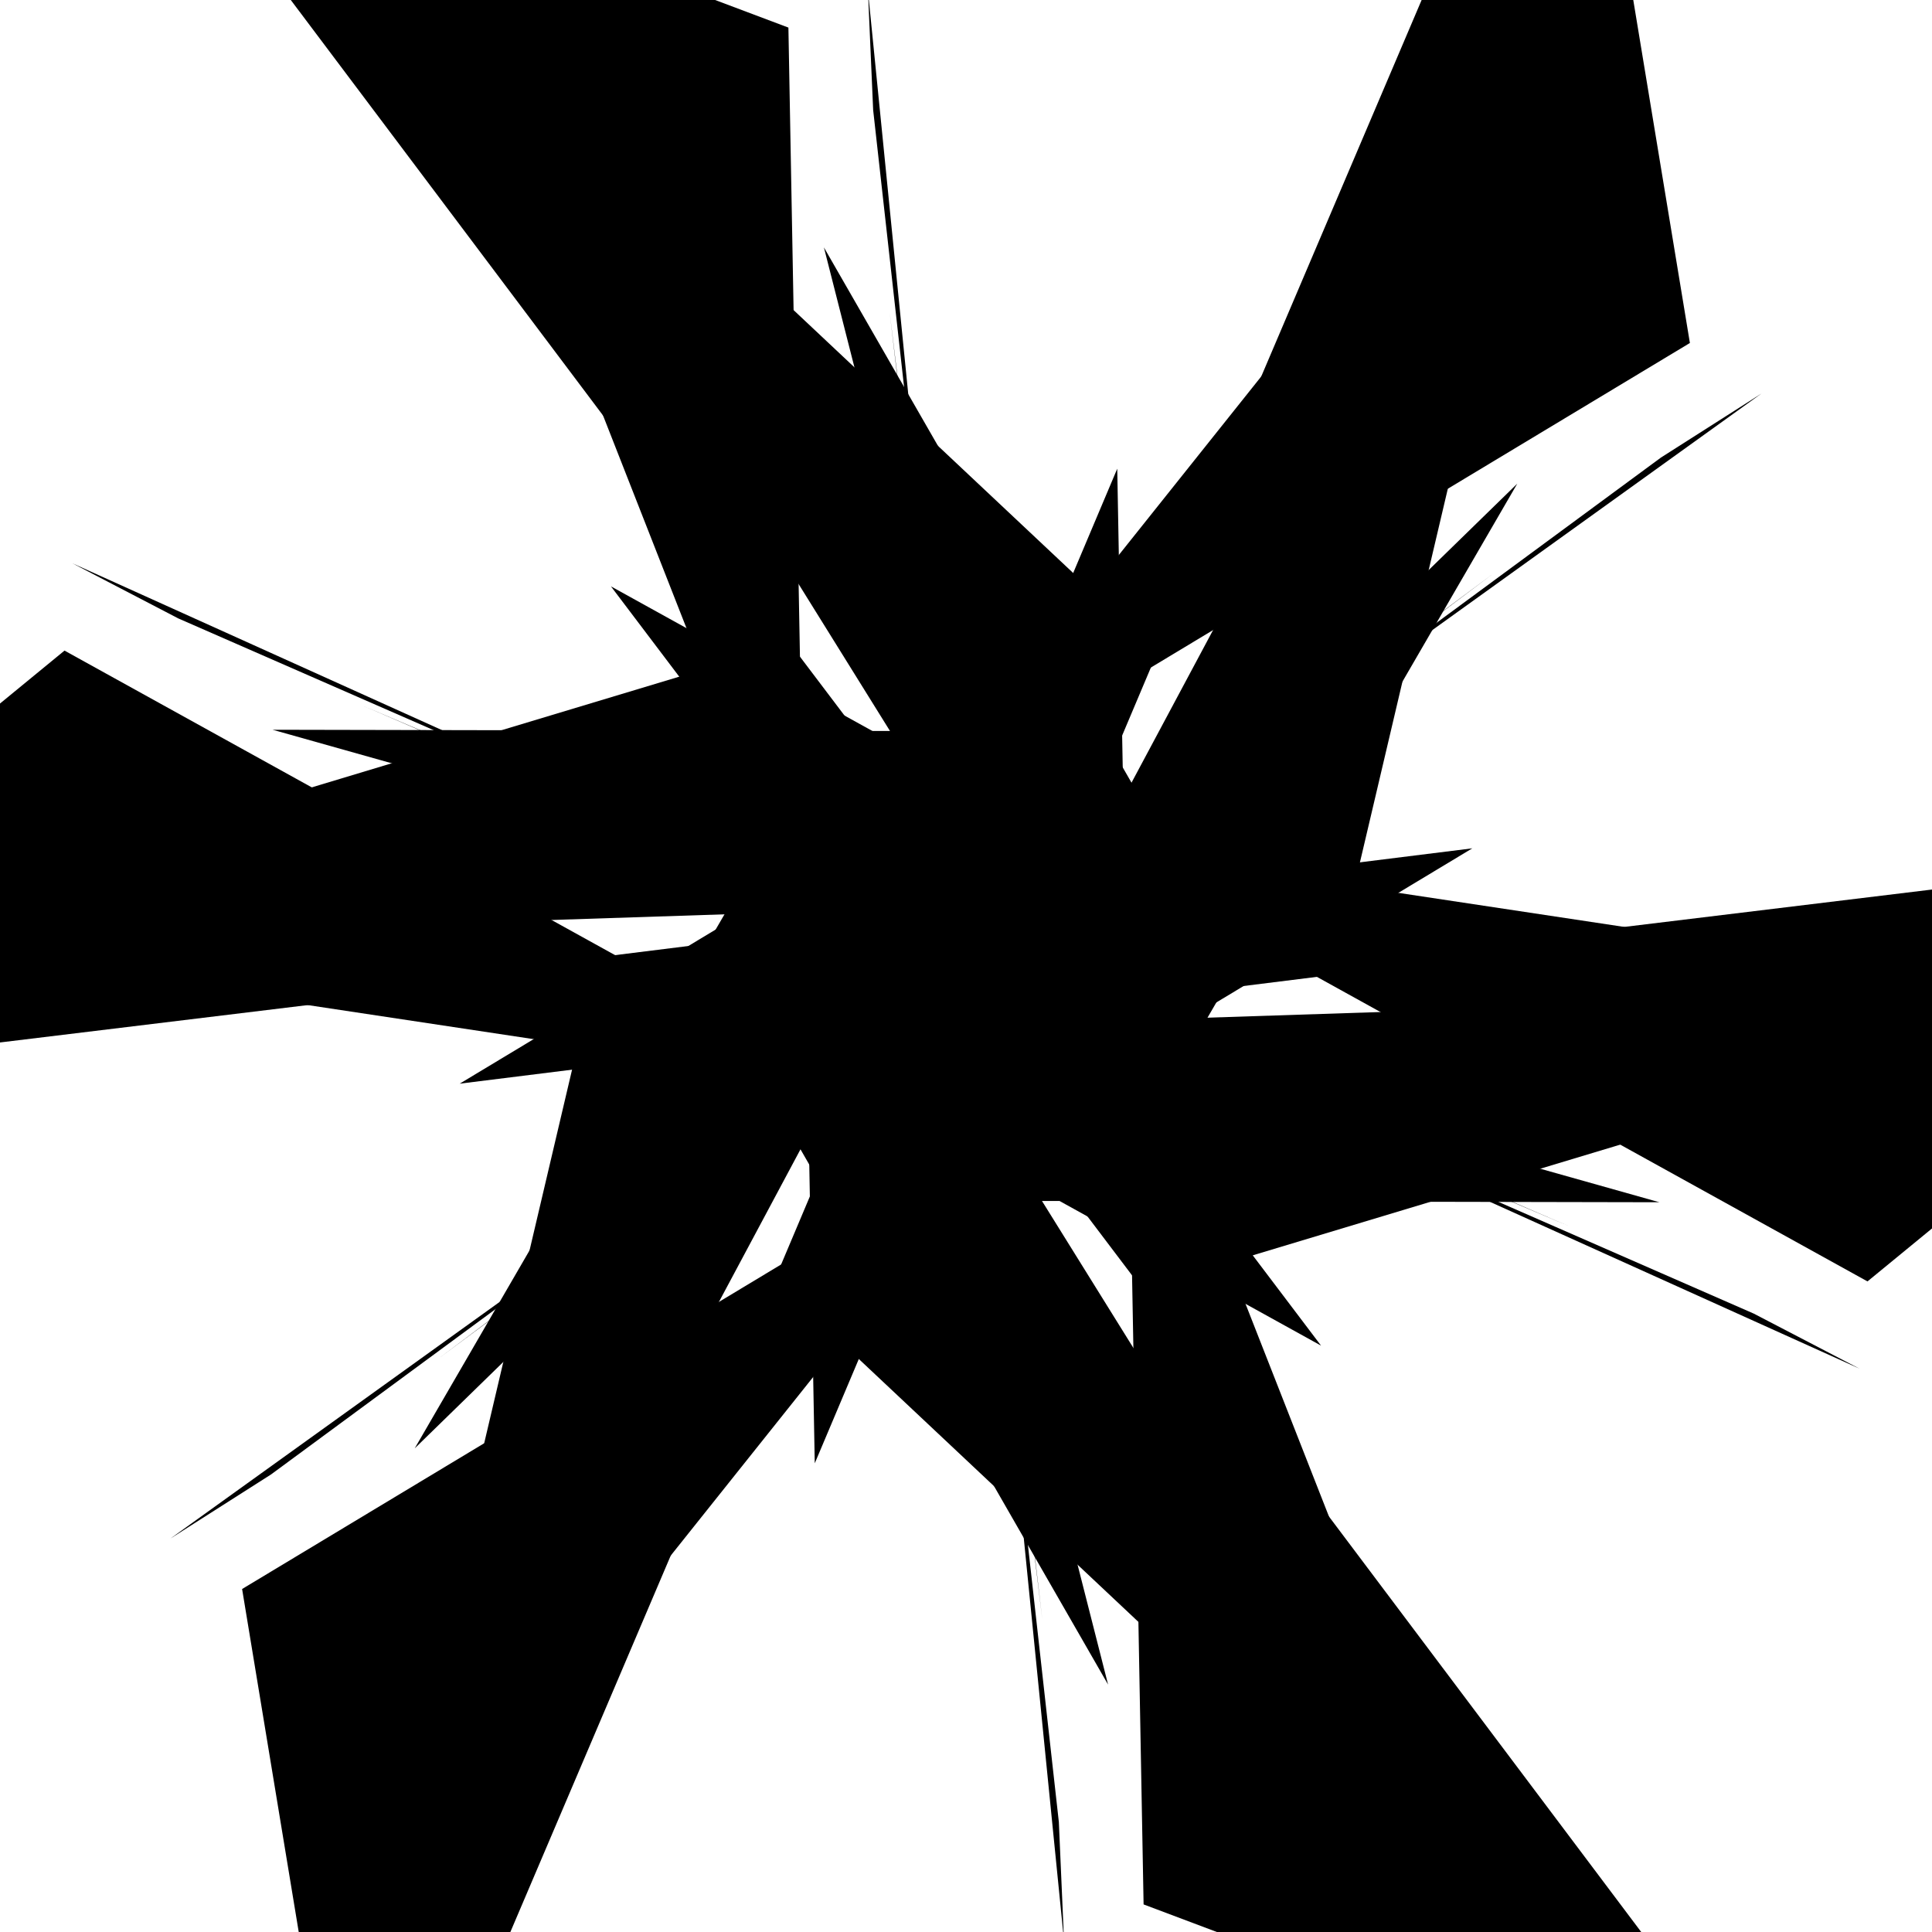 <svg version='1.1' width='640' height='640' viewbox='0 0 640 640' xmlns='http://www.w3.org/2000/svg' xmlns:xlink='http://www.w3.org/1999/xlink' style='background-color:#121212'><defs><polyline id='parentPolygon' points='0,0 106,123 -126,-76 146,44 167,-76 0,0' /><g id='polygonGroups'><use xlink:href='#parentPolygon' transform='matrix(-1.26 1.63 -0.54 -1.65 1.76 1.92) translate(26,2)' fill='hsl(1,99%,49%)' ></use><use xlink:href='#parentPolygon' transform='matrix(-0.47 -1.43 1.96 1.67 -0.46 0.56) translate(9,22)' fill='hsl(151,99%,49%)' ></use><use xlink:href='#parentPolygon' transform='matrix(1.44 0.64 -0.04 -0.04 -1.92 0.27) translate(39,44)' fill='hsl(211,99%,49%)' ></use></g></defs><g><use xlink:href='#polygonGroups' transform='translate(320, 320) rotate(0,0,0)'/><use xlink:href='#polygonGroups' transform='translate(320, 320) rotate(60,0,0)' /><use xlink:href='#polygonGroups' transform='translate(320, 320) rotate(120,0,0)' /><use xlink:href='#polygonGroups' transform='translate(320, 320) rotate(180,0,0)' /><use xlink:href='#polygonGroups' transform='translate(320, 320) rotate(240,0,0)' /><use xlink:href='#polygonGroups' transform='translate(320, 320) rotate(300,0,0)' /><animateTransform attributeName='transform' attributeType='XML' type='rotate' values='0 320 320;360 320 320' dur='30s' repeatCount='indefinite'/></g></svg>